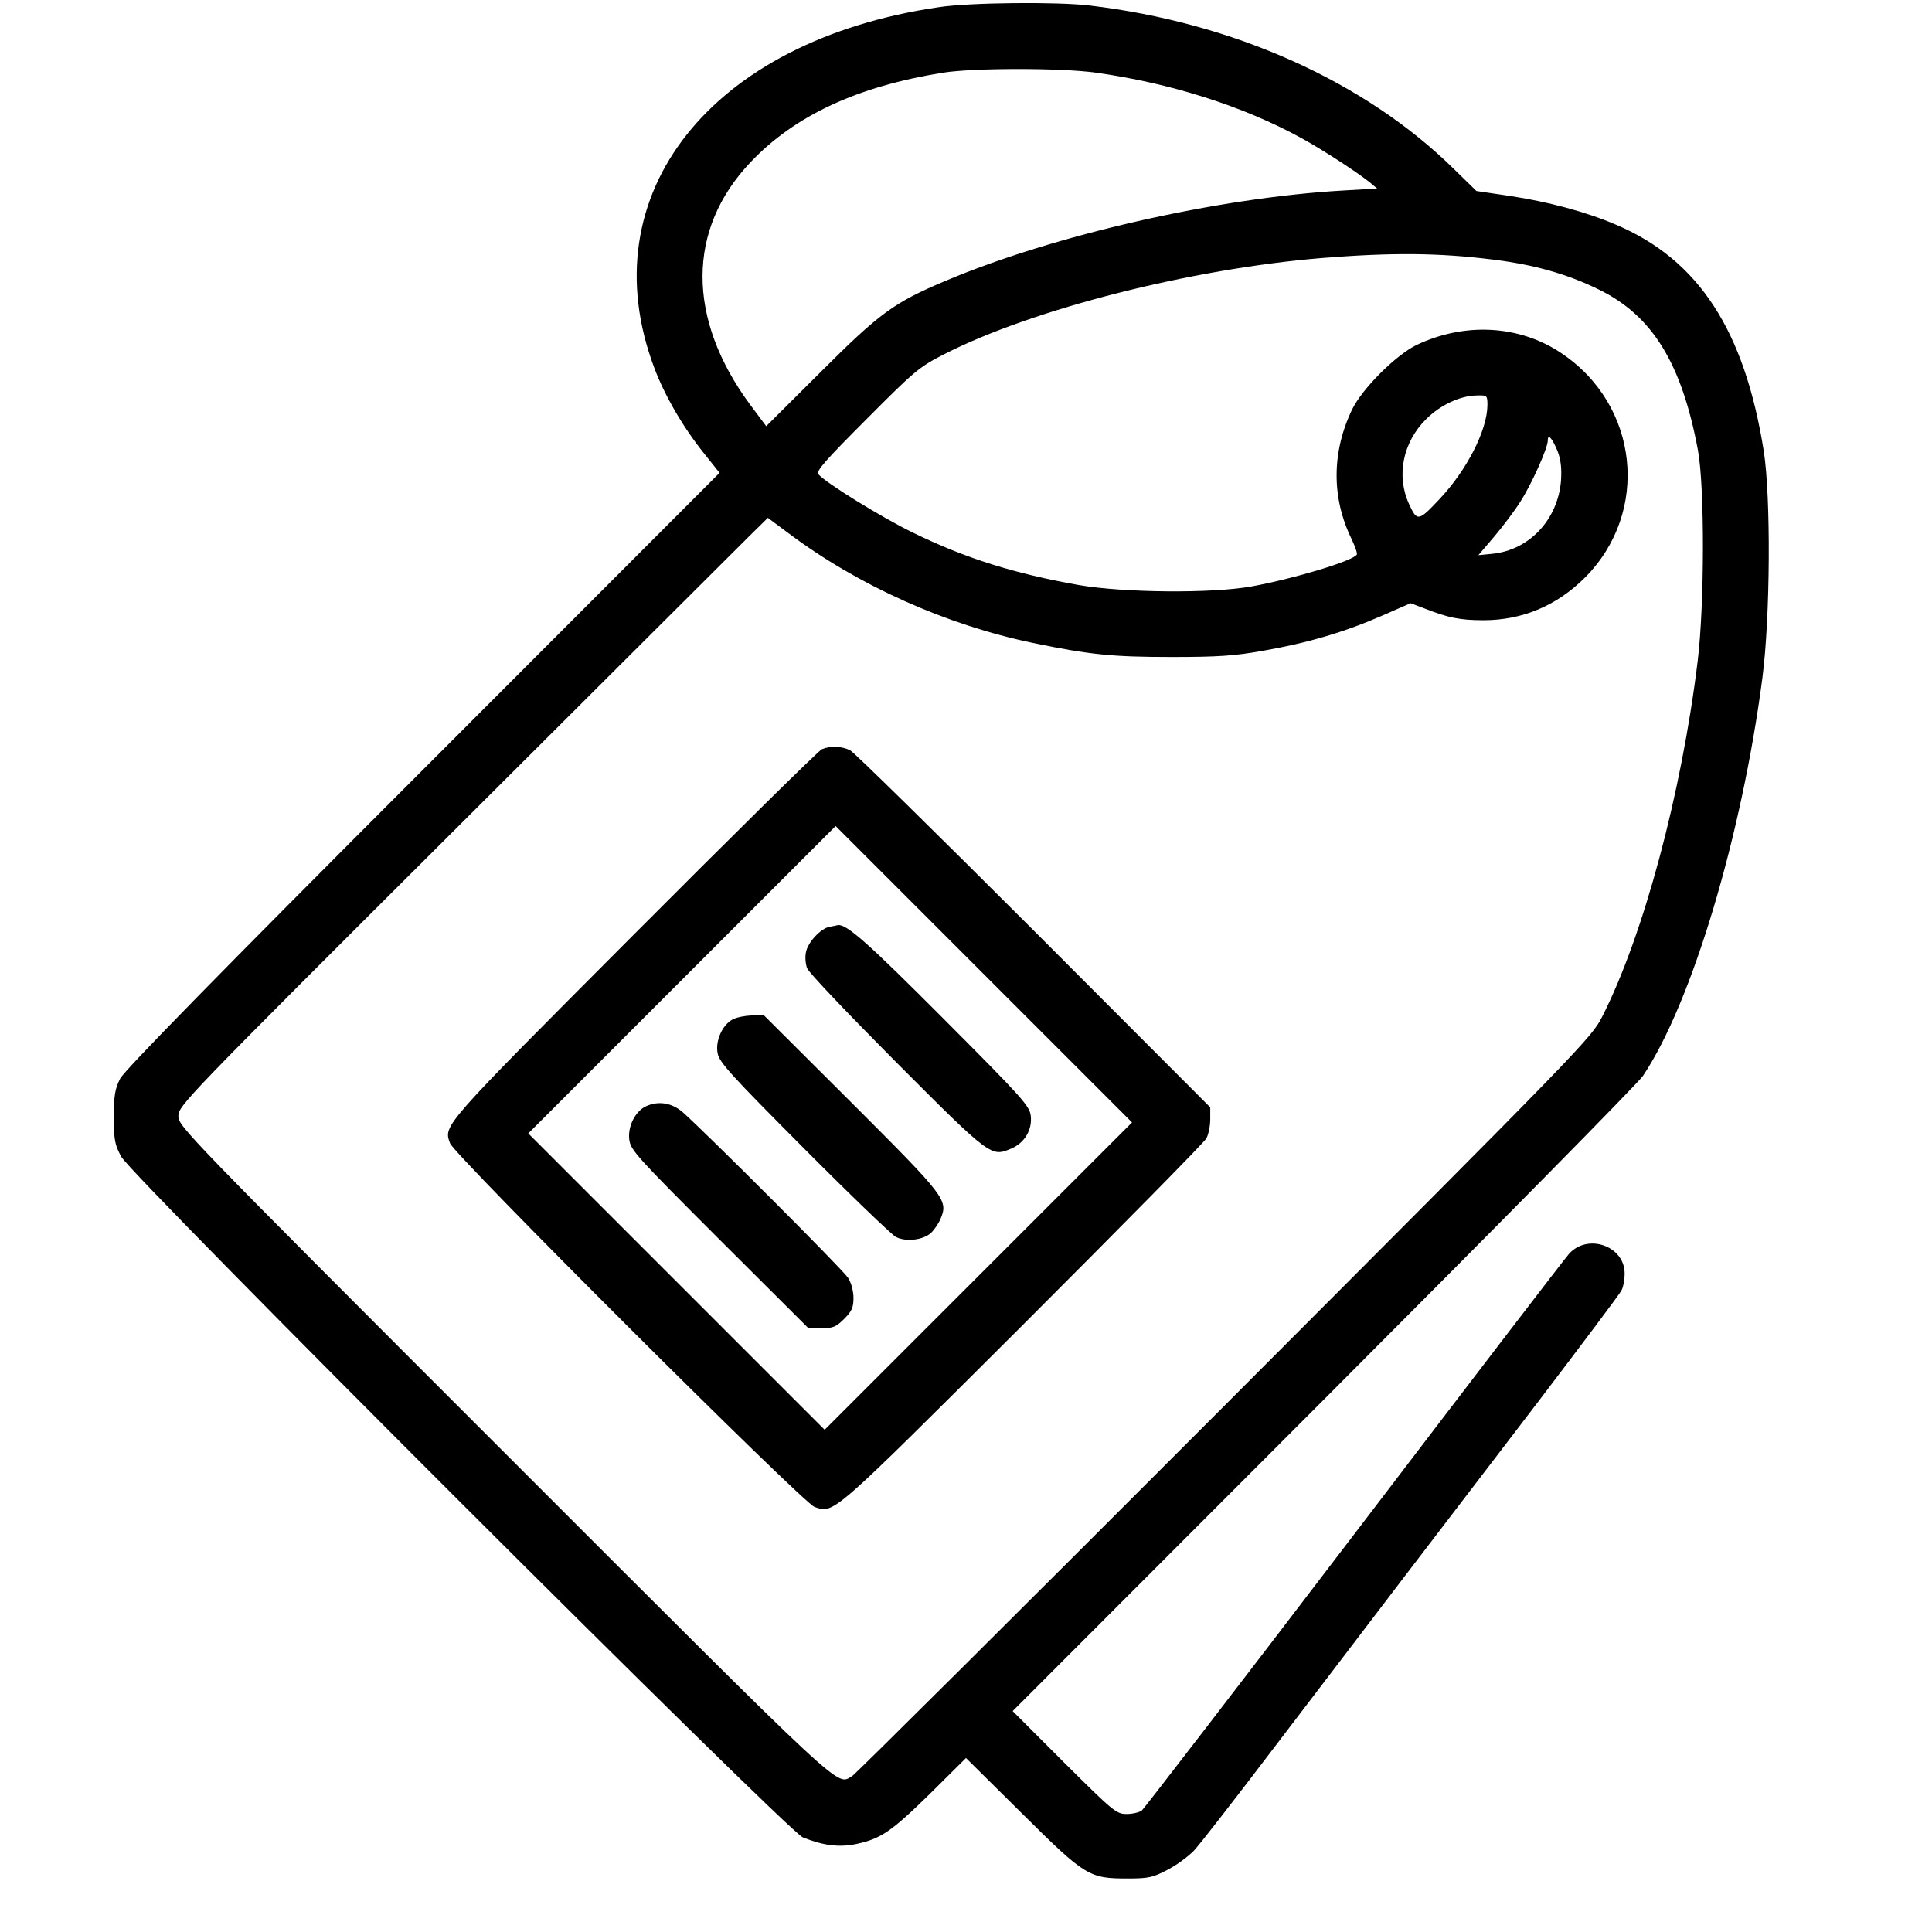 <?xml version="1.0" standalone="no"?>
<!DOCTYPE svg PUBLIC "-//W3C//DTD SVG 20010904//EN"
 "http://www.w3.org/TR/2001/REC-SVG-20010904/DTD/svg10.dtd">
<svg version="1.0" xmlns="http://www.w3.org/2000/svg"
 width="704pt" height="704pt" viewBox="0 0 704 704"
 preserveAspectRatio="xMidYMid meet">
<g transform="translate(0,704) scale(0.1,-0.1)"
fill="#000000" stroke="none">
<path d="M3422 7014 c-832 -121 -1276 -682 -1038 -1314 38 -102 107 -220 183
-314 l55 -69 -1080 -1081 c-752 -752 -1087 -1095 -1104 -1126 -19 -38 -23 -60
-23 -140 0 -84 3 -101 27 -145 39 -72 2426 -2456 2483 -2480 75 -30 130 -37
192 -25 92 19 130 45 271 183 l132 131 203 -201 c233 -231 245 -238 387 -238
76 0 92 4 145 32 33 17 76 49 96 70 20 21 152 191 294 378 143 187 352 462
465 610 114 149 337 441 497 650 159 209 295 390 301 402 7 12 12 40 12 63 0
99 -133 147 -202 72 -14 -15 -366 -475 -783 -1022 -417 -547 -766 -1000 -774
-1007 -9 -7 -34 -13 -55 -13 -38 0 -47 7 -228 187 l-188 188 1134 1135 c623
624 1147 1155 1163 1180 178 266 360 875 435 1450 29 224 31 659 5 826 -70
440 -237 697 -538 825 -109 47 -248 84 -387 105 l-122 18 -83 81 c-323 318
-803 533 -1327 595 -118 14 -436 11 -548 -6z m573 -239 c271 -38 535 -122 745
-237 79 -43 206 -126 252 -163 l26 -22 -121 -7 c-460 -26 -1056 -162 -1453
-330 -187 -79 -238 -116 -455 -333 l-197 -196 -59 79 c-231 313 -231 638 2
883 161 170 389 276 700 326 111 18 436 18 560 0z m1446 -681 c147 -18 269
-52 385 -109 195 -95 302 -269 361 -585 25 -135 24 -566 -1 -770 -59 -483
-198 -1000 -348 -1295 -40 -78 -70 -109 -1377 -1418 -735 -736 -1345 -1343
-1356 -1349 -59 -33 -1 -87 -1267 1179 -1166 1166 -1188 1189 -1188 1226 0 38
19 58 1009 1045 555 554 1039 1036 1074 1071 l65 64 74 -55 c254 -191 575
-335 893 -401 207 -43 291 -51 505 -51 167 0 229 4 334 23 161 28 296 68 431
127 l105 46 53 -20 c84 -33 127 -42 213 -42 141 0 267 53 369 155 239 239 198
630 -87 819 -153 102 -351 112 -526 29 -76 -37 -198 -159 -235 -235 -75 -156
-75 -323 -2 -472 13 -28 22 -53 19 -57 -14 -23 -230 -88 -384 -116 -145 -26
-465 -23 -628 5 -236 42 -413 97 -607 192 -113 55 -317 181 -343 212 -9 11 25
50 176 201 175 176 192 190 282 236 323 165 902 312 1380 351 253 20 421 19
621 -6z m-21 -531 c-1 -91 -75 -236 -174 -341 -77 -82 -82 -83 -111 -20 -48
103 -24 226 62 311 51 51 125 86 186 86 36 1 37 0 37 -36z m256 -168 c12 -32
15 -63 12 -108 -12 -141 -116 -252 -251 -265 l-50 -5 58 68 c32 38 75 95 95
127 40 62 100 195 100 223 0 27 17 7 36 -40z"/>
<path d="M2995 4310 c-11 -4 -320 -309 -687 -677 -702 -704 -692 -693 -668
-759 16 -44 1286 -1311 1328 -1325 72 -24 54 -40 755 659 362 362 665 669 673
684 8 15 14 46 14 70 l0 43 -642 643 c-354 354 -655 650 -670 658 -30 15 -72
17 -103 4z m570 -1920 l-560 -560 -540 540 -540 540 560 560 560 560 540 -540
540 -540 -560 -560z"/>
<path d="M3023 3663 c-32 -6 -79 -56 -86 -92 -4 -17 -2 -43 4 -59 5 -15 153
-170 327 -345 341 -342 344 -343 415 -313 50 20 79 69 73 120 -4 36 -30 65
-318 354 -275 276 -354 346 -385 341 -4 -1 -18 -4 -30 -6z"/>
<path d="M2669 3325 c-37 -20 -63 -78 -54 -123 5 -32 51 -82 313 -345 169
-170 320 -315 336 -324 36 -19 99 -12 128 14 11 10 27 33 35 51 29 69 20 80
-325 425 l-318 317 -45 0 c-24 -1 -56 -7 -70 -15z"/>
<path d="M2352 3008 c-38 -19 -65 -73 -59 -121 5 -38 27 -62 329 -364 l324
-323 48 0 c41 0 53 5 82 34 28 28 34 42 34 76 0 25 -8 56 -20 74 -18 29 -517
528 -603 604 -40 34 -89 42 -135 20z"/>
</g>
</svg>
